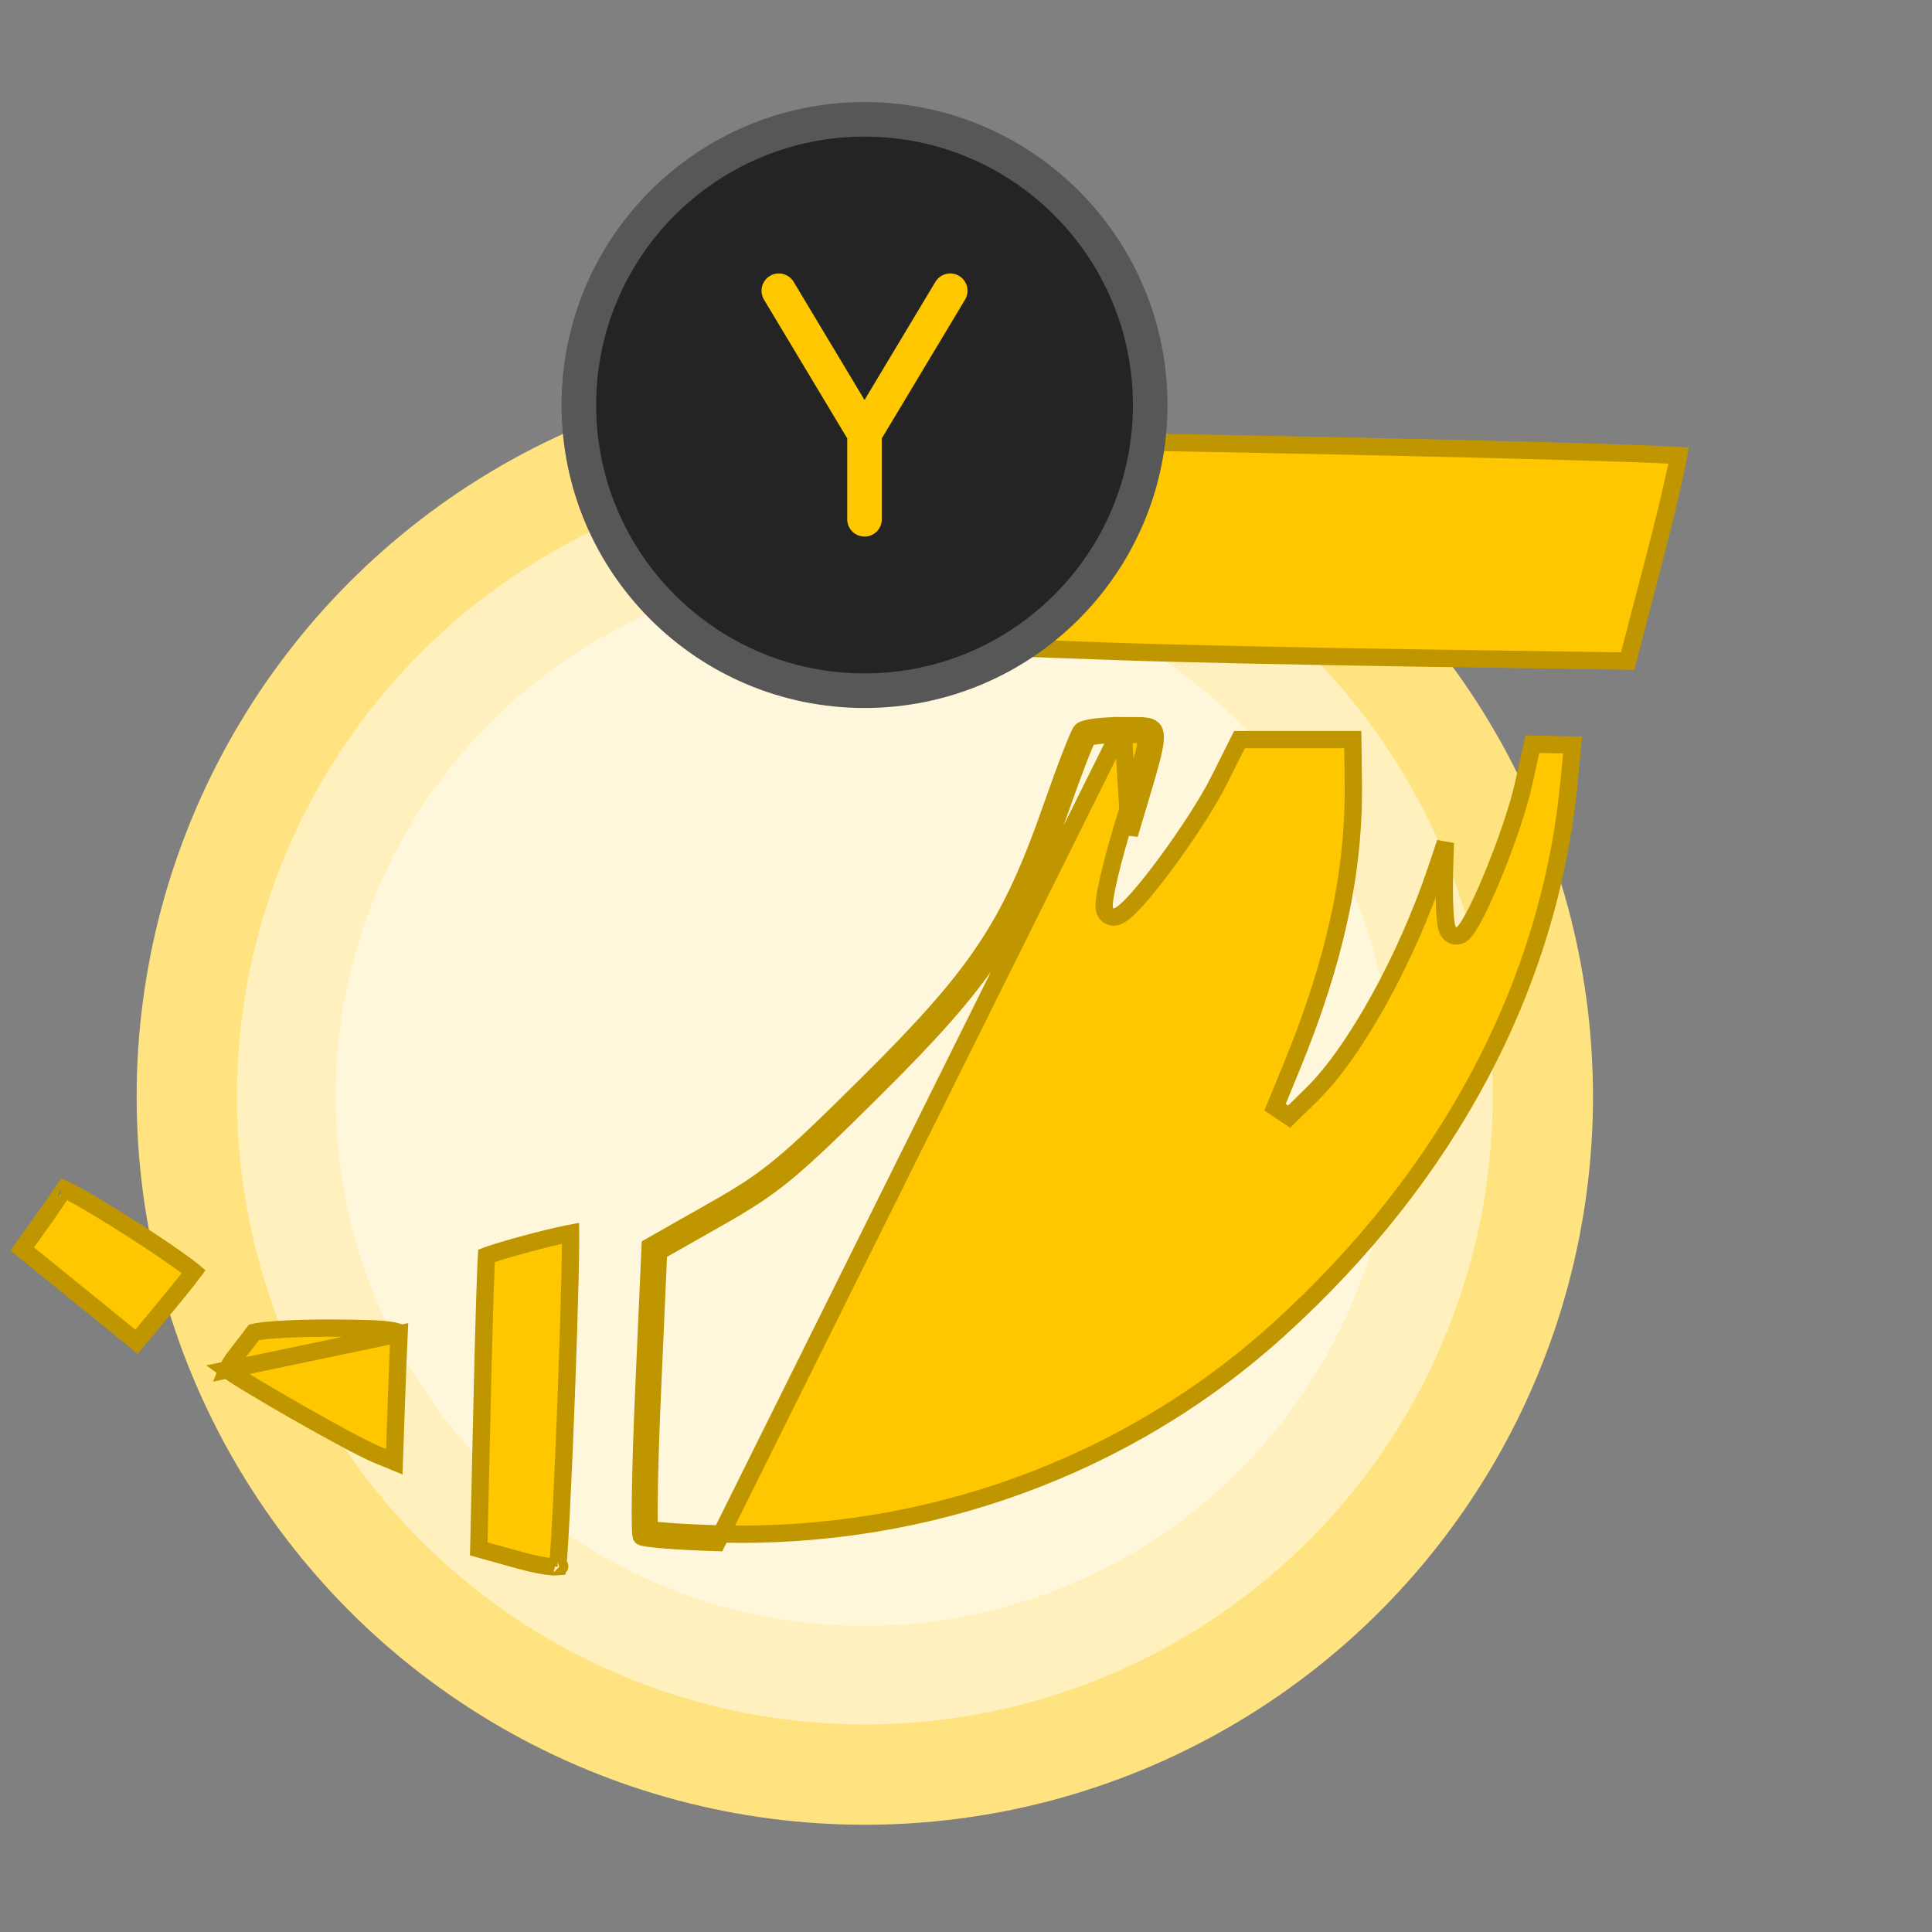 <svg width="1117" height="1117" viewBox="0 0 1117 1117" fill="none" xmlns="http://www.w3.org/2000/svg">
<rect x="0" y="0" width="1117" height="1117" fill="#808080" stroke="none"/>
<circle cx="500" cy="634" r="421" fill="#FFE381"/>
<circle cx="500" cy="634" r="363" fill="#FFF0BD"/>
<circle cx="500" cy="634" r="306" fill="#FFF7DC"/>
<path d="M649.172 419.605C637.562 419.413 626.756 420.801 625.154 422.686C623.549 424.574 615.933 444.202 608.224 466.301C584.227 535.111 565.947 562.683 502.586 625.635C453.654 674.249 444.591 681.71 412.052 700.172L375.894 720.682L372.239 803.383C370.232 848.867 369.61 887.105 370.858 888.353C372.11 889.605 391.76 891.164 414.528 891.82L649.172 419.605ZM649.172 419.605C651.24 419.639 653.13 419.626 654.847 419.614L654.848 419.614C660.673 419.573 664.496 419.546 666.43 421.444C670.122 425.065 666.94 435.692 657.689 466.598C656.261 471.369 654.688 476.623 652.973 482.41L649.172 419.605ZM131.355 791.98C132.039 792.472 132.89 793.057 133.901 793.729C136.29 795.318 139.452 797.315 143.18 799.599C150.627 804.161 160.207 809.79 170.101 815.446C190.039 826.844 210.748 838.059 217.975 841.024C217.975 841.025 217.976 841.025 217.977 841.025L227.955 845.114L228.983 815.982C229.687 796.037 230.453 775.87 230.692 771.177L131.355 791.98ZM131.355 791.98C131.425 791.81 131.505 791.625 131.597 791.425C132.51 789.426 134.151 786.735 136.331 783.936C140.429 778.684 144.8 772.995 146.849 770.262C147.331 770.143 148.014 770.005 148.923 769.858C151.308 769.472 154.725 769.11 158.975 768.804C167.445 768.193 178.852 767.829 191.127 767.865C210.678 767.925 221.361 768.268 227.135 769.378C228.515 769.643 229.439 769.923 230.047 770.175C230.381 770.314 230.578 770.428 230.685 770.499C230.699 770.623 230.709 770.836 230.692 771.177L131.355 791.98ZM64.902 764.336L64.902 764.336C55.063 756.346 38.498 742.907 28.087 734.472C28.087 734.472 28.087 734.472 28.087 734.472L12.831 722.109L19.685 712.577C19.685 712.577 19.685 712.577 19.685 712.577C24.967 705.232 30.954 696.67 32.985 693.547C34.214 691.662 35.818 689.356 37.19 687.475C37.243 687.499 37.296 687.524 37.351 687.549C39.593 688.599 42.792 690.306 46.695 692.523C54.468 696.939 64.673 703.172 74.853 709.662C85.032 716.151 95.117 722.853 102.651 728.196C106.43 730.876 109.497 733.165 111.597 734.89C111.737 735.004 111.87 735.114 111.997 735.221C111.146 736.358 110.059 737.771 108.774 739.411C105.311 743.831 100.503 749.779 95.189 756.181L78.95 775.745L64.902 764.336ZM35.029 686.593C35.014 686.59 35.006 686.588 35.006 686.588C35.005 686.588 35.013 686.589 35.029 686.593ZM956.537 322.785L961.375 324.047L956.537 322.786L941.047 382.213L823.882 380.493C757.291 379.514 677.924 377.817 647.516 376.718L647.516 376.717L596.059 374.862L583.79 314.81C580.213 297.303 577.378 281.238 575.69 269.472C574.843 263.571 574.298 258.843 574.083 255.584C574.068 255.353 574.054 255.132 574.043 254.922C574.321 254.915 574.615 254.909 574.924 254.903C578.063 254.841 582.561 254.816 588.244 254.825C599.6 254.843 615.577 254.997 634.64 255.254C672.761 255.769 723.162 256.695 773.494 257.769C823.826 258.844 874.075 260.066 911.89 261.173C930.801 261.727 946.586 262.251 957.713 262.713C963.189 262.94 967.507 263.151 970.504 263.342C970.48 263.48 970.455 263.622 970.43 263.767C969.847 267.098 968.868 271.863 967.558 277.741C964.943 289.478 961.059 305.441 956.537 322.785ZM278.702 811.702L278.702 811.701C279.243 787.602 279.833 765.581 280.346 749.517C280.603 741.481 280.84 734.952 281.042 730.403C281.121 728.633 281.194 727.18 281.259 726.064C281.291 726.051 281.324 726.039 281.358 726.026C282.908 725.436 285.094 724.701 287.758 723.868C293.067 722.211 300.01 720.25 306.973 718.416C313.936 716.582 320.849 714.892 326.095 713.769C327.507 713.467 328.773 713.211 329.873 713.006C329.884 713.985 329.889 715.104 329.888 716.358C329.882 721.684 329.763 729.234 329.554 738.31C329.137 756.453 328.368 780.583 327.458 804.972C326.549 829.361 325.5 853.987 324.527 873.124C324.04 882.695 323.573 890.872 323.152 896.952C322.941 899.995 322.744 902.484 322.565 904.349C322.511 904.902 322.46 905.391 322.412 905.816C321.671 905.881 320.616 905.896 319.192 905.799C314.813 905.501 308.318 904.25 300.028 901.944L276.809 895.484L278.702 811.702ZM323.571 905.615C323.599 905.603 323.615 905.598 323.616 905.598C323.617 905.599 323.603 905.605 323.571 905.615ZM909.211 430.74L907.194 451.783L912.172 452.26L907.194 451.783C895.934 569.326 837.715 679.428 739.28 768.639C651.774 847.943 535.486 890.306 414.672 886.822L414.672 886.822C403.35 886.496 392.832 885.946 385.02 885.326C381.103 885.015 377.932 884.692 375.702 884.379C375.588 884.363 375.478 884.348 375.372 884.332C375.327 883.384 375.29 882.223 375.264 880.85C375.18 876.466 375.202 870.217 375.327 862.538C375.577 847.195 376.232 826.313 377.234 803.604L380.767 723.667L414.519 704.521L414.519 704.521C430.892 695.232 441.577 688.587 454.35 678.071C467.011 667.646 481.677 653.456 506.11 629.182C537.842 597.655 558.552 574.732 574.334 550.928C590.153 527.068 600.884 502.532 612.945 467.948C616.785 456.941 620.596 446.564 623.639 438.723C625.163 434.798 626.48 431.542 627.505 429.174C628.019 427.986 628.439 427.066 628.762 426.416C628.774 426.392 628.785 426.368 628.796 426.346C628.932 426.302 629.093 426.254 629.281 426.202C630.387 425.896 631.995 425.589 634.046 425.326C638.123 424.803 643.484 424.512 649.089 424.604C651.213 424.64 653.221 424.626 654.967 424.614C655.777 424.608 656.531 424.603 657.214 424.603C659.524 424.604 661.048 424.668 662.123 424.855C662.465 424.914 662.692 424.976 662.835 425.023C662.865 425.164 662.899 425.382 662.918 425.699C663.072 428.242 662.168 433.066 659.6 442.335C657.946 448.304 655.719 455.742 652.92 465.092C651.489 469.872 649.909 475.151 648.179 480.989C644.579 493.139 641.739 504.125 640.07 512.056C639.244 515.985 638.669 519.328 638.46 521.735C638.363 522.854 638.303 524.178 638.498 525.351C638.581 525.846 638.814 527.055 639.695 528.177C640.2 528.821 640.998 529.534 642.147 529.932C643.311 530.334 644.418 530.267 645.284 530.032L645.29 530.03C646.578 529.677 647.717 528.993 648.578 528.398C649.506 527.755 650.468 526.962 651.433 526.088C653.367 524.339 655.584 522.023 657.962 519.338C662.733 513.952 668.424 506.772 674.234 498.907C685.823 483.219 698.192 464.385 704.869 451.054L716.607 427.622L782.112 427.602L782.426 453.004C782.426 453.004 782.426 453.004 782.426 453.004C783.054 503.989 771.906 555.544 746.818 616.656L737.179 640.138L745.305 645.607L758.611 632.56L758.611 632.559C783.462 608.18 813.148 554.233 830.328 503.11L835.671 487.211L835.358 496.101C834.936 508.07 834.944 518.636 835.309 526.028C835.489 529.673 835.765 532.76 836.172 534.897C836.346 535.808 836.653 537.201 837.333 538.362C837.617 538.846 838.581 540.388 840.615 540.961C843.165 541.678 845.065 540.34 845.853 539.552C847.267 538.138 848.682 536.061 850.028 533.814C851.426 531.48 852.942 528.63 854.52 525.431C857.677 519.028 861.18 511.019 864.597 502.506C871.408 485.539 878.035 466.165 880.906 453.114L885.938 430.248L909.211 430.74ZM662.769 424.801C662.769 424.8 662.774 424.807 662.781 424.825C662.772 424.81 662.769 424.801 662.769 424.801ZM130.905 793.36C130.905 793.36 130.905 793.354 130.907 793.342C130.906 793.354 130.905 793.36 130.905 793.36ZM230.655 770.353C230.656 770.351 230.664 770.367 230.672 770.411C230.657 770.378 230.653 770.356 230.655 770.353Z" fill="#FFC700" stroke="#BF9500" stroke-width="10"/>
<path d="M499.833 399.333C591.055 399.333 665 325.388 665 234.166C665 142.945 591.055 69 499.833 69C408.612 69 334.667 142.945 334.667 234.166C334.667 325.388 408.612 399.333 499.833 399.333Z" fill="#242424" stroke="#575757" stroke-width="20" stroke-linecap="round" stroke-linejoin="round"/>
<path d="M499.831 300.233L499.831 250.683L549.38 168.1" fill="#242424"/>
<path d="M450.281 168.1L499.831 250.683M499.831 250.683L499.831 300.233M499.831 250.683L549.38 168.1" stroke="#FFC700" stroke-width="20" stroke-linecap="round" stroke-linejoin="round"/>
</svg>
